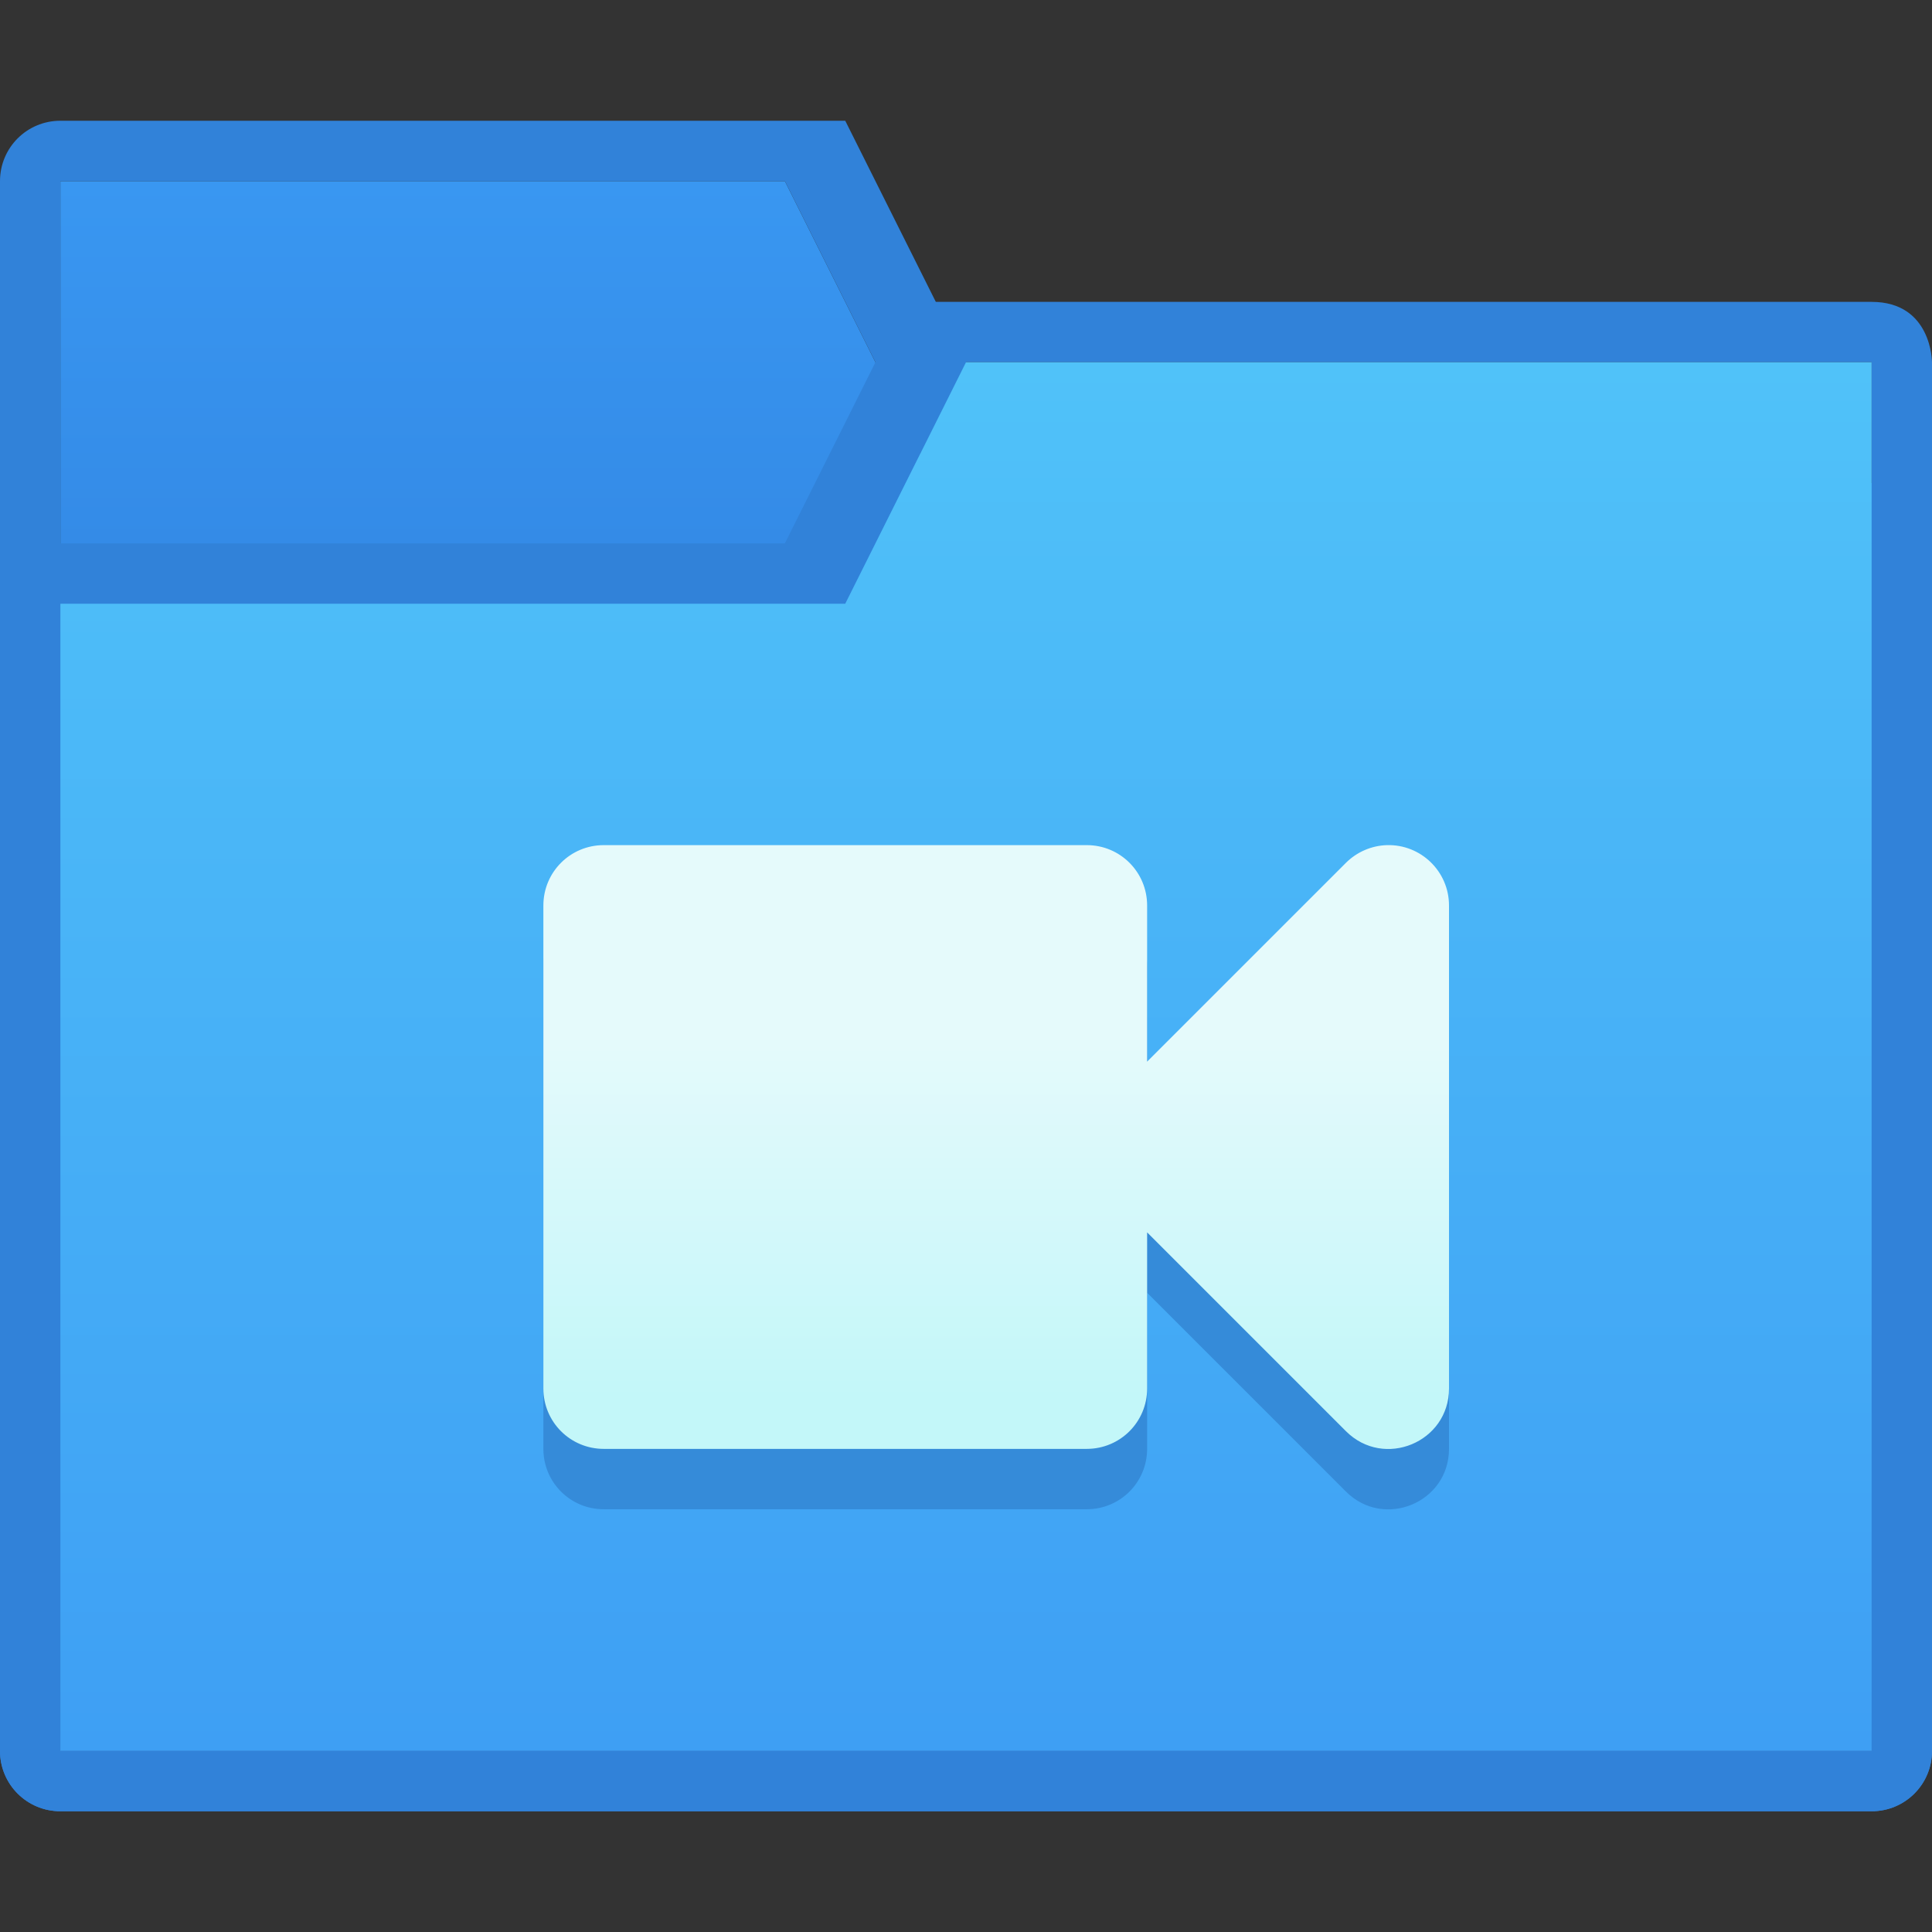 <svg xmlns="http://www.w3.org/2000/svg" xmlns:svg="http://www.w3.org/2000/svg" xmlns:xlink="http://www.w3.org/1999/xlink" id="svg8" width="32" height="32" version="1.1" viewBox="0 0 32 32"><rect x="0" y="0" width="32" height="32" fill="#333333" stroke="none"/><title id="title7895">Antu icon Theme</title><defs id="defs2"><linearGradient id="linearGradient10241" x1="1.852" x2="1.852" y1="2.381" y2=".794" gradientTransform="matrix(3.78,0,0,3.78,-18,286.65)" gradientUnits="userSpaceOnUse" xlink:href="#linearGradient10239"/><linearGradient id="linearGradient10239"><stop id="stop10235" offset="0" stop-color="#348be7" stop-opacity="1"/><stop id="stop10237" offset="1" stop-color="#3997f1" stop-opacity="1"/></linearGradient><linearGradient id="linearGradient10233" x1="4.763" x2="4.763" y1="7.673" y2="1.587" gradientTransform="matrix(3.78,0,0,3.78,-18,286.65)" gradientUnits="userSpaceOnUse" xlink:href="#linearGradient10231"/><linearGradient id="linearGradient10231"><stop id="stop10227" offset="0" stop-color="#3e9ff4" stop-opacity="1"/><stop id="stop10229" offset="1" stop-color="#50c2f9" stop-opacity="1"/></linearGradient><linearGradient id="linearGradient11619" x1="4.928" x2="4.928" y1="295.521" y2="293.934" gradientTransform="matrix(3.78,0,0,3.78,-22.625,-807.28)" gradientUnits="userSpaceOnUse" xlink:href="#linearGradient4547"/><linearGradient id="linearGradient4547"><stop id="stop4543" offset="0" stop-color="#c3f7f9" stop-opacity="1"/><stop id="stop4545" offset="1" stop-color="#e5fafb" stop-opacity="1"/></linearGradient></defs><g id="layer1" transform="translate(0,-282.65)"><g id="g12259" transform="translate(18,-4)"><path id="path13-6-7-64-1-3-02-8-0" fill="url(#linearGradient10241)" fill-opacity="1" stroke-width="1" d="m -17,289.65 h 12 l 3,6 H 13 V 315.65 H -17 Z"/><path id="path13-6-3-1-3-0-7-7" fill="#3182d9" fill-opacity="1" stroke-width="1" d="m -17,288.65 c -0.554,0 -1,0.446 -1,1 V 315.65 c 0,0.554 0.446,1 1,1 H 13 C 13.554,316.65 14,316.204 14,315.65 v -20 c 0,-0.554 -0.45,-1.069 -1,-1 H -1 l -3,-6 z m 0,1 h 12 l 3,6 H 13 V 315.65 H -17 Z"/><path id="path13-0-0-9-9-8" fill="#3182d9" fill-opacity="1" stroke-width="1" d="m -17,295.65 c -0.554,0 -1,0.446 -1,1 L -18,315.65 c -2e-6,0.554 0.446,1 1,1 H 13 C 13.554,316.65 14,316.204 14,315.65 v -23 c 0,0 0,-1 -1,-1 H -3 l -2,4 z m 0,1 H -4 L -2,292.65 H 13 V 315.65 H -17 Z"/><path id="path13-5-2-9-4-2-6" fill="url(#linearGradient10233)" fill-opacity="1" stroke-width="1" d="m -17,296.65 h 13 l 2,-4 H 13 V 315.65 h -30 z"/><path id="rect11549-7" fill="#358bd9" fill-opacity="1" stroke="none" stroke-dasharray="none" stroke-linecap="round" stroke-linejoin="round" stroke-miterlimit="4" stroke-opacity="1" stroke-width="2" d="m -8,301.648 c -0.554,0 -1,0.446 -1,1 v 8 c 0,0.554 0.446,1 1,1 h 8 c 0.554,0 1,-0.446 1,-1 v -2.586 l 3.293,3.293 C 4.923,311.985 6,311.539 6,310.648 v -8 c 1.84e-4,-0.564 -0.466,-1.016 -1.029,-1 -0.255,0.008 -0.497,0.113 -0.678,0.293 L 1,305.234 v -2.586 c 0,-0.554 -0.446,-1 -1,-1 z" opacity="1"/><path id="rect11549" fill="url(#linearGradient11619)" fill-opacity="1" stroke="none" stroke-dasharray="none" stroke-linecap="round" stroke-linejoin="round" stroke-miterlimit="4" stroke-opacity="1" stroke-width="2" d="m -8,300.648 c -0.554,0 -1,0.446 -1,1 v 8 c 0,0.554 0.446,1 1,1 H -1e-6 C 0.554,310.648 1,310.202 1,309.648 v -2.586 l 3.293,3.293 c 0.63,0.63 1.707,0.184 1.707,-0.707 v -8 c 1.84e-4,-0.564 -0.466,-1.016 -1.029,-1 -0.255,0.008 -0.497,0.113 -0.678,0.293 L 1,304.234 v -2.586 C 1,301.094 0.554,300.648 -1e-6,300.648 Z" opacity="1"/></g></g></svg>